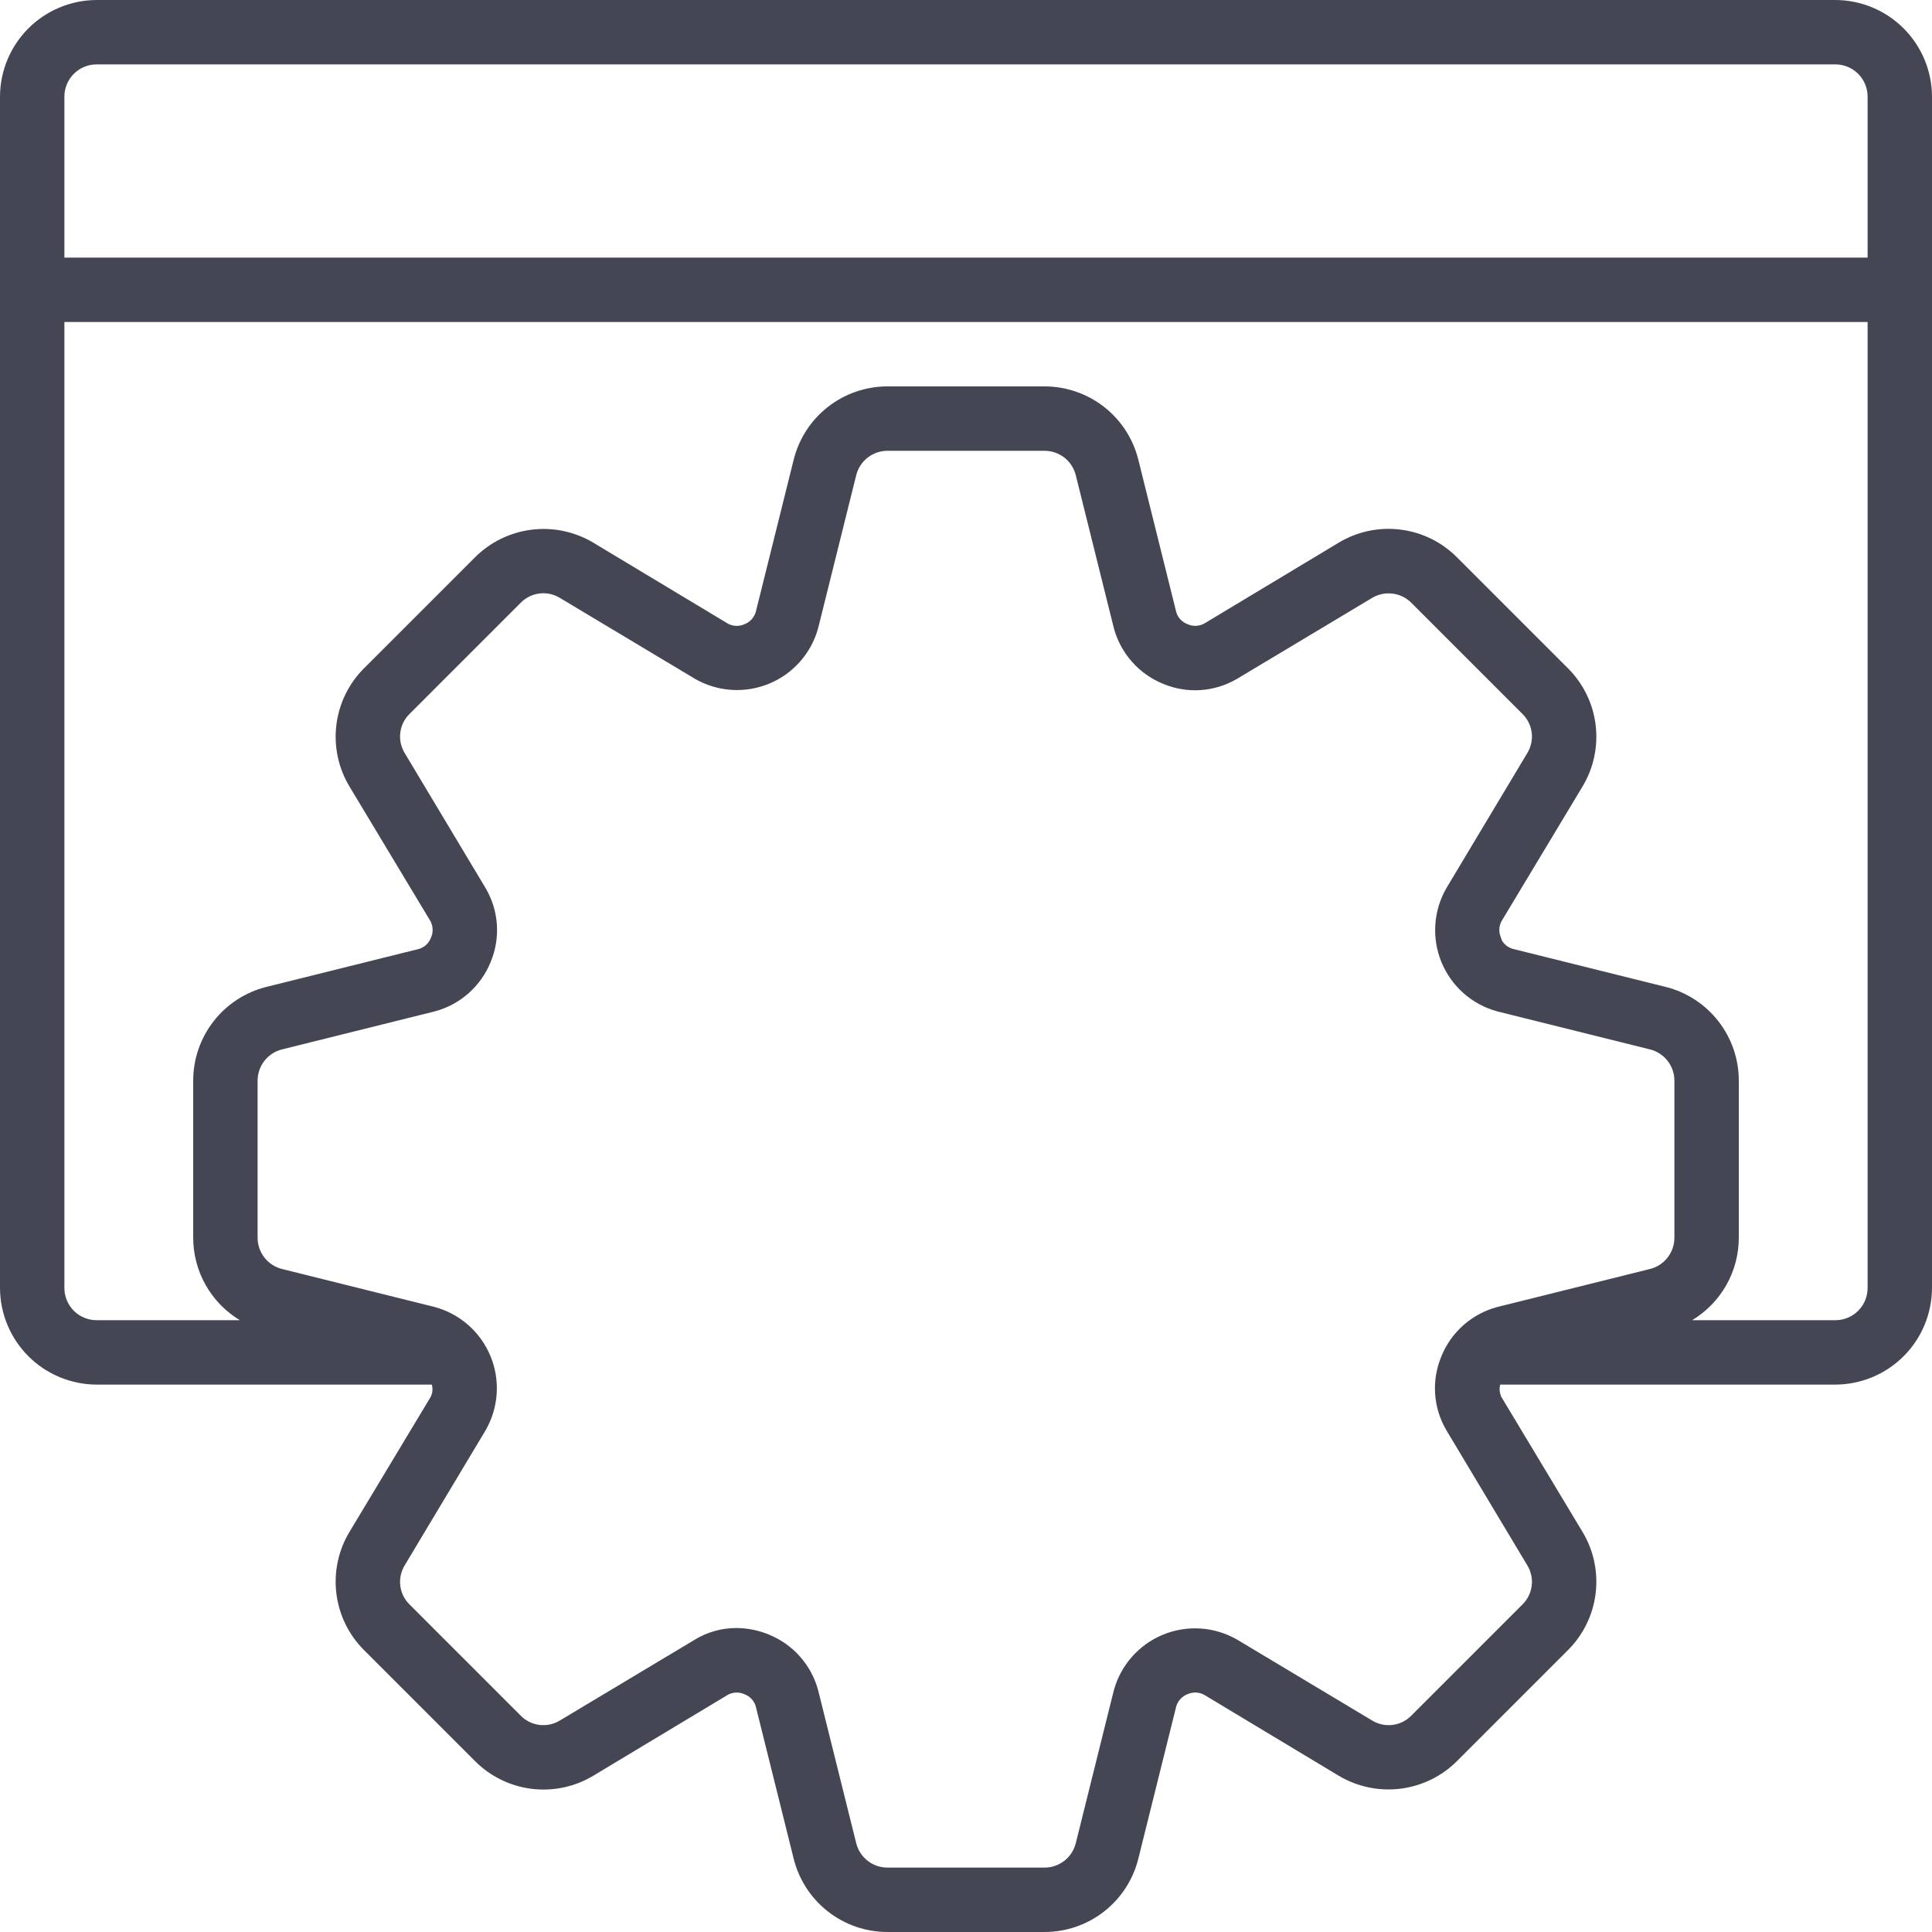 <svg width="90" height="90" viewBox="0 0 90 90" fill="none" xmlns="http://www.w3.org/2000/svg">
<path d="M85.5 0H4.5C3.308 0.004 2.165 0.479 1.322 1.322C0.479 2.165 0.004 3.308 0 4.5V60C0.004 61.192 0.479 62.335 1.322 63.178C2.165 64.021 3.308 64.496 4.5 64.5H20.115C20.172 64.695 20.151 64.905 20.055 65.085L16.275 71.37C15.758 72.233 15.546 73.244 15.671 74.242C15.796 75.239 16.251 76.166 16.965 76.875L22.125 82.035C22.834 82.749 23.761 83.204 24.759 83.329C25.756 83.454 26.767 83.242 27.63 82.725L33.915 78.945C34.035 78.883 34.168 78.849 34.303 78.846C34.438 78.844 34.573 78.872 34.695 78.93C34.817 78.977 34.926 79.052 35.015 79.148C35.103 79.244 35.169 79.359 35.205 79.485L36.975 86.595C37.219 87.568 37.781 88.431 38.572 89.048C39.363 89.665 40.337 90 41.34 90H48.66C49.663 90 50.637 89.665 51.428 89.048C52.219 88.431 52.781 87.568 53.025 86.595L54.795 79.485C54.835 79.355 54.904 79.235 54.998 79.136C55.092 79.037 55.207 78.962 55.335 78.915C55.454 78.864 55.584 78.839 55.713 78.845C55.843 78.85 55.97 78.884 56.085 78.945L62.37 82.725C63.234 83.238 64.244 83.449 65.241 83.324C66.238 83.199 67.165 82.746 67.875 82.035L73.035 76.875C73.749 76.166 74.204 75.239 74.329 74.242C74.454 73.244 74.242 72.233 73.725 71.37L69.945 65.085C69.856 64.903 69.835 64.696 69.885 64.5H85.5C86.692 64.496 87.835 64.021 88.678 63.178C89.521 62.335 89.996 61.192 90 60V4.5C89.996 3.308 89.521 2.165 88.678 1.322C87.835 0.479 86.692 0.004 85.5 0ZM78 57.66C78 57.995 77.887 58.32 77.681 58.584C77.474 58.848 77.185 59.035 76.86 59.115L69.75 60.885C69.165 61.041 68.625 61.33 68.172 61.731C67.719 62.132 67.365 62.633 67.14 63.195C66.91 63.747 66.813 64.345 66.854 64.941C66.896 65.537 67.076 66.115 67.38 66.63L71.145 72.915C71.32 73.2 71.394 73.537 71.353 73.869C71.312 74.202 71.159 74.511 70.92 74.745L65.745 79.92C65.511 80.159 65.202 80.312 64.869 80.353C64.537 80.394 64.2 80.32 63.915 80.145L57.63 76.38C57.11 76.08 56.528 75.903 55.929 75.863C55.33 75.823 54.729 75.922 54.174 76.151C53.619 76.38 53.124 76.733 52.727 77.184C52.33 77.635 52.042 78.17 51.885 78.75L50.115 85.86C50.035 86.185 49.848 86.474 49.584 86.681C49.32 86.887 48.995 87 48.66 87H41.34C41.005 87 40.68 86.887 40.416 86.681C40.152 86.474 39.965 86.185 39.885 85.86L38.115 78.75C37.959 78.165 37.67 77.625 37.269 77.172C36.868 76.719 36.367 76.365 35.805 76.14C35.329 75.944 34.82 75.842 34.305 75.84C33.623 75.838 32.953 76.025 32.37 76.38L26.085 80.145C25.8 80.32 25.463 80.394 25.131 80.353C24.798 80.312 24.489 80.159 24.255 79.92L19.08 74.745C18.841 74.511 18.688 74.202 18.647 73.869C18.606 73.537 18.68 73.2 18.855 72.915L22.62 66.63C22.92 66.11 23.097 65.528 23.137 64.929C23.177 64.33 23.078 63.729 22.849 63.174C22.62 62.619 22.267 62.124 21.816 61.727C21.365 61.33 20.83 61.042 20.25 60.885L13.14 59.115C12.815 59.035 12.526 58.848 12.319 58.584C12.113 58.32 12 57.995 12 57.66V50.34C12 50.005 12.113 49.68 12.319 49.416C12.526 49.152 12.815 48.965 13.14 48.885L20.25 47.115C20.835 46.959 21.375 46.67 21.828 46.269C22.281 45.868 22.634 45.367 22.86 44.805C23.09 44.253 23.187 43.655 23.146 43.059C23.104 42.463 22.924 41.885 22.62 41.37L18.855 35.085C18.68 34.8 18.606 34.463 18.647 34.131C18.688 33.798 18.841 33.489 19.08 33.255L24.255 28.08C24.489 27.841 24.798 27.688 25.131 27.647C25.463 27.606 25.8 27.68 26.085 27.855L32.37 31.62C32.89 31.92 33.472 32.097 34.071 32.137C34.67 32.176 35.271 32.078 35.826 31.849C36.381 31.62 36.876 31.267 37.273 30.816C37.67 30.365 37.958 29.83 38.115 29.25L39.885 22.14C39.965 21.815 40.152 21.526 40.416 21.319C40.68 21.113 41.005 21 41.34 21H48.66C48.995 21 49.32 21.113 49.584 21.319C49.848 21.526 50.035 21.815 50.115 22.14L51.885 29.25C52.041 29.835 52.33 30.375 52.731 30.828C53.132 31.281 53.633 31.634 54.195 31.86C54.747 32.09 55.345 32.187 55.941 32.146C56.537 32.104 57.115 31.924 57.63 31.62L63.915 27.855C64.201 27.683 64.537 27.612 64.869 27.653C65.2 27.694 65.509 27.844 65.745 28.08L70.92 33.255C71.159 33.489 71.312 33.798 71.353 34.131C71.394 34.463 71.32 34.8 71.145 35.085L67.38 41.37C67.08 41.89 66.903 42.472 66.863 43.071C66.823 43.67 66.922 44.271 67.151 44.826C67.38 45.381 67.733 45.876 68.184 46.273C68.635 46.67 69.17 46.958 69.75 47.115L76.86 48.885C77.185 48.965 77.474 49.152 77.681 49.416C77.887 49.68 78 50.005 78 50.34V57.66ZM87 60C87 60.398 86.842 60.779 86.561 61.061C86.279 61.342 85.898 61.5 85.5 61.5H78.825C79.488 61.102 80.036 60.539 80.418 59.866C80.799 59.193 80.999 58.433 81 57.66V50.34C81 49.337 80.665 48.363 80.048 47.572C79.431 46.781 78.568 46.219 77.595 45.975L70.485 44.205C70.274 44.148 70.092 44.014 69.975 43.83C69.96 43.785 69.93 43.71 69.915 43.665C69.864 43.546 69.839 43.416 69.845 43.287C69.85 43.157 69.884 43.03 69.945 42.915L73.725 36.63C74.242 35.767 74.454 34.756 74.329 33.758C74.204 32.761 73.749 31.834 73.035 31.125L67.875 25.965C67.166 25.251 66.239 24.796 65.242 24.671C64.244 24.546 63.233 24.758 62.37 25.275L56.085 29.055C55.965 29.117 55.832 29.151 55.697 29.154C55.562 29.156 55.427 29.128 55.305 29.07C55.183 29.023 55.074 28.948 54.985 28.852C54.897 28.756 54.831 28.64 54.795 28.515L53.025 21.405C52.781 20.432 52.219 19.569 51.428 18.952C50.637 18.335 49.663 18 48.66 18H41.34C40.337 18 39.363 18.335 38.572 18.952C37.781 19.569 37.219 20.432 36.975 21.405L35.205 28.515C35.165 28.645 35.096 28.765 35.002 28.864C34.908 28.963 34.793 29.038 34.665 29.085C34.546 29.137 34.416 29.161 34.287 29.155C34.157 29.15 34.03 29.116 33.915 29.055L27.63 25.275C26.766 24.762 25.756 24.551 24.759 24.676C23.762 24.801 22.835 25.254 22.125 25.965L16.965 31.125C16.251 31.834 15.796 32.761 15.671 33.758C15.546 34.756 15.758 35.767 16.275 36.63L20.055 42.915C20.117 43.035 20.151 43.168 20.154 43.303C20.156 43.438 20.128 43.573 20.07 43.695C20.023 43.817 19.948 43.926 19.852 44.015C19.756 44.103 19.64 44.169 19.515 44.205L12.405 45.975C11.432 46.219 10.569 46.781 9.952 47.572C9.335 48.363 9 49.337 9 50.34V57.66C9.001 58.433 9.201 59.193 9.583 59.866C9.964 60.539 10.512 61.102 11.175 61.5H4.5C4.102 61.5 3.721 61.342 3.439 61.061C3.158 60.779 3 60.398 3 60V15H87V60ZM87 12H3V4.5C3 4.102 3.158 3.721 3.439 3.439C3.721 3.158 4.102 3 4.5 3H85.5C85.898 3 86.279 3.158 86.561 3.439C86.842 3.721 87 4.102 87 4.5V12Z" fill="#454654"/>
</svg>
